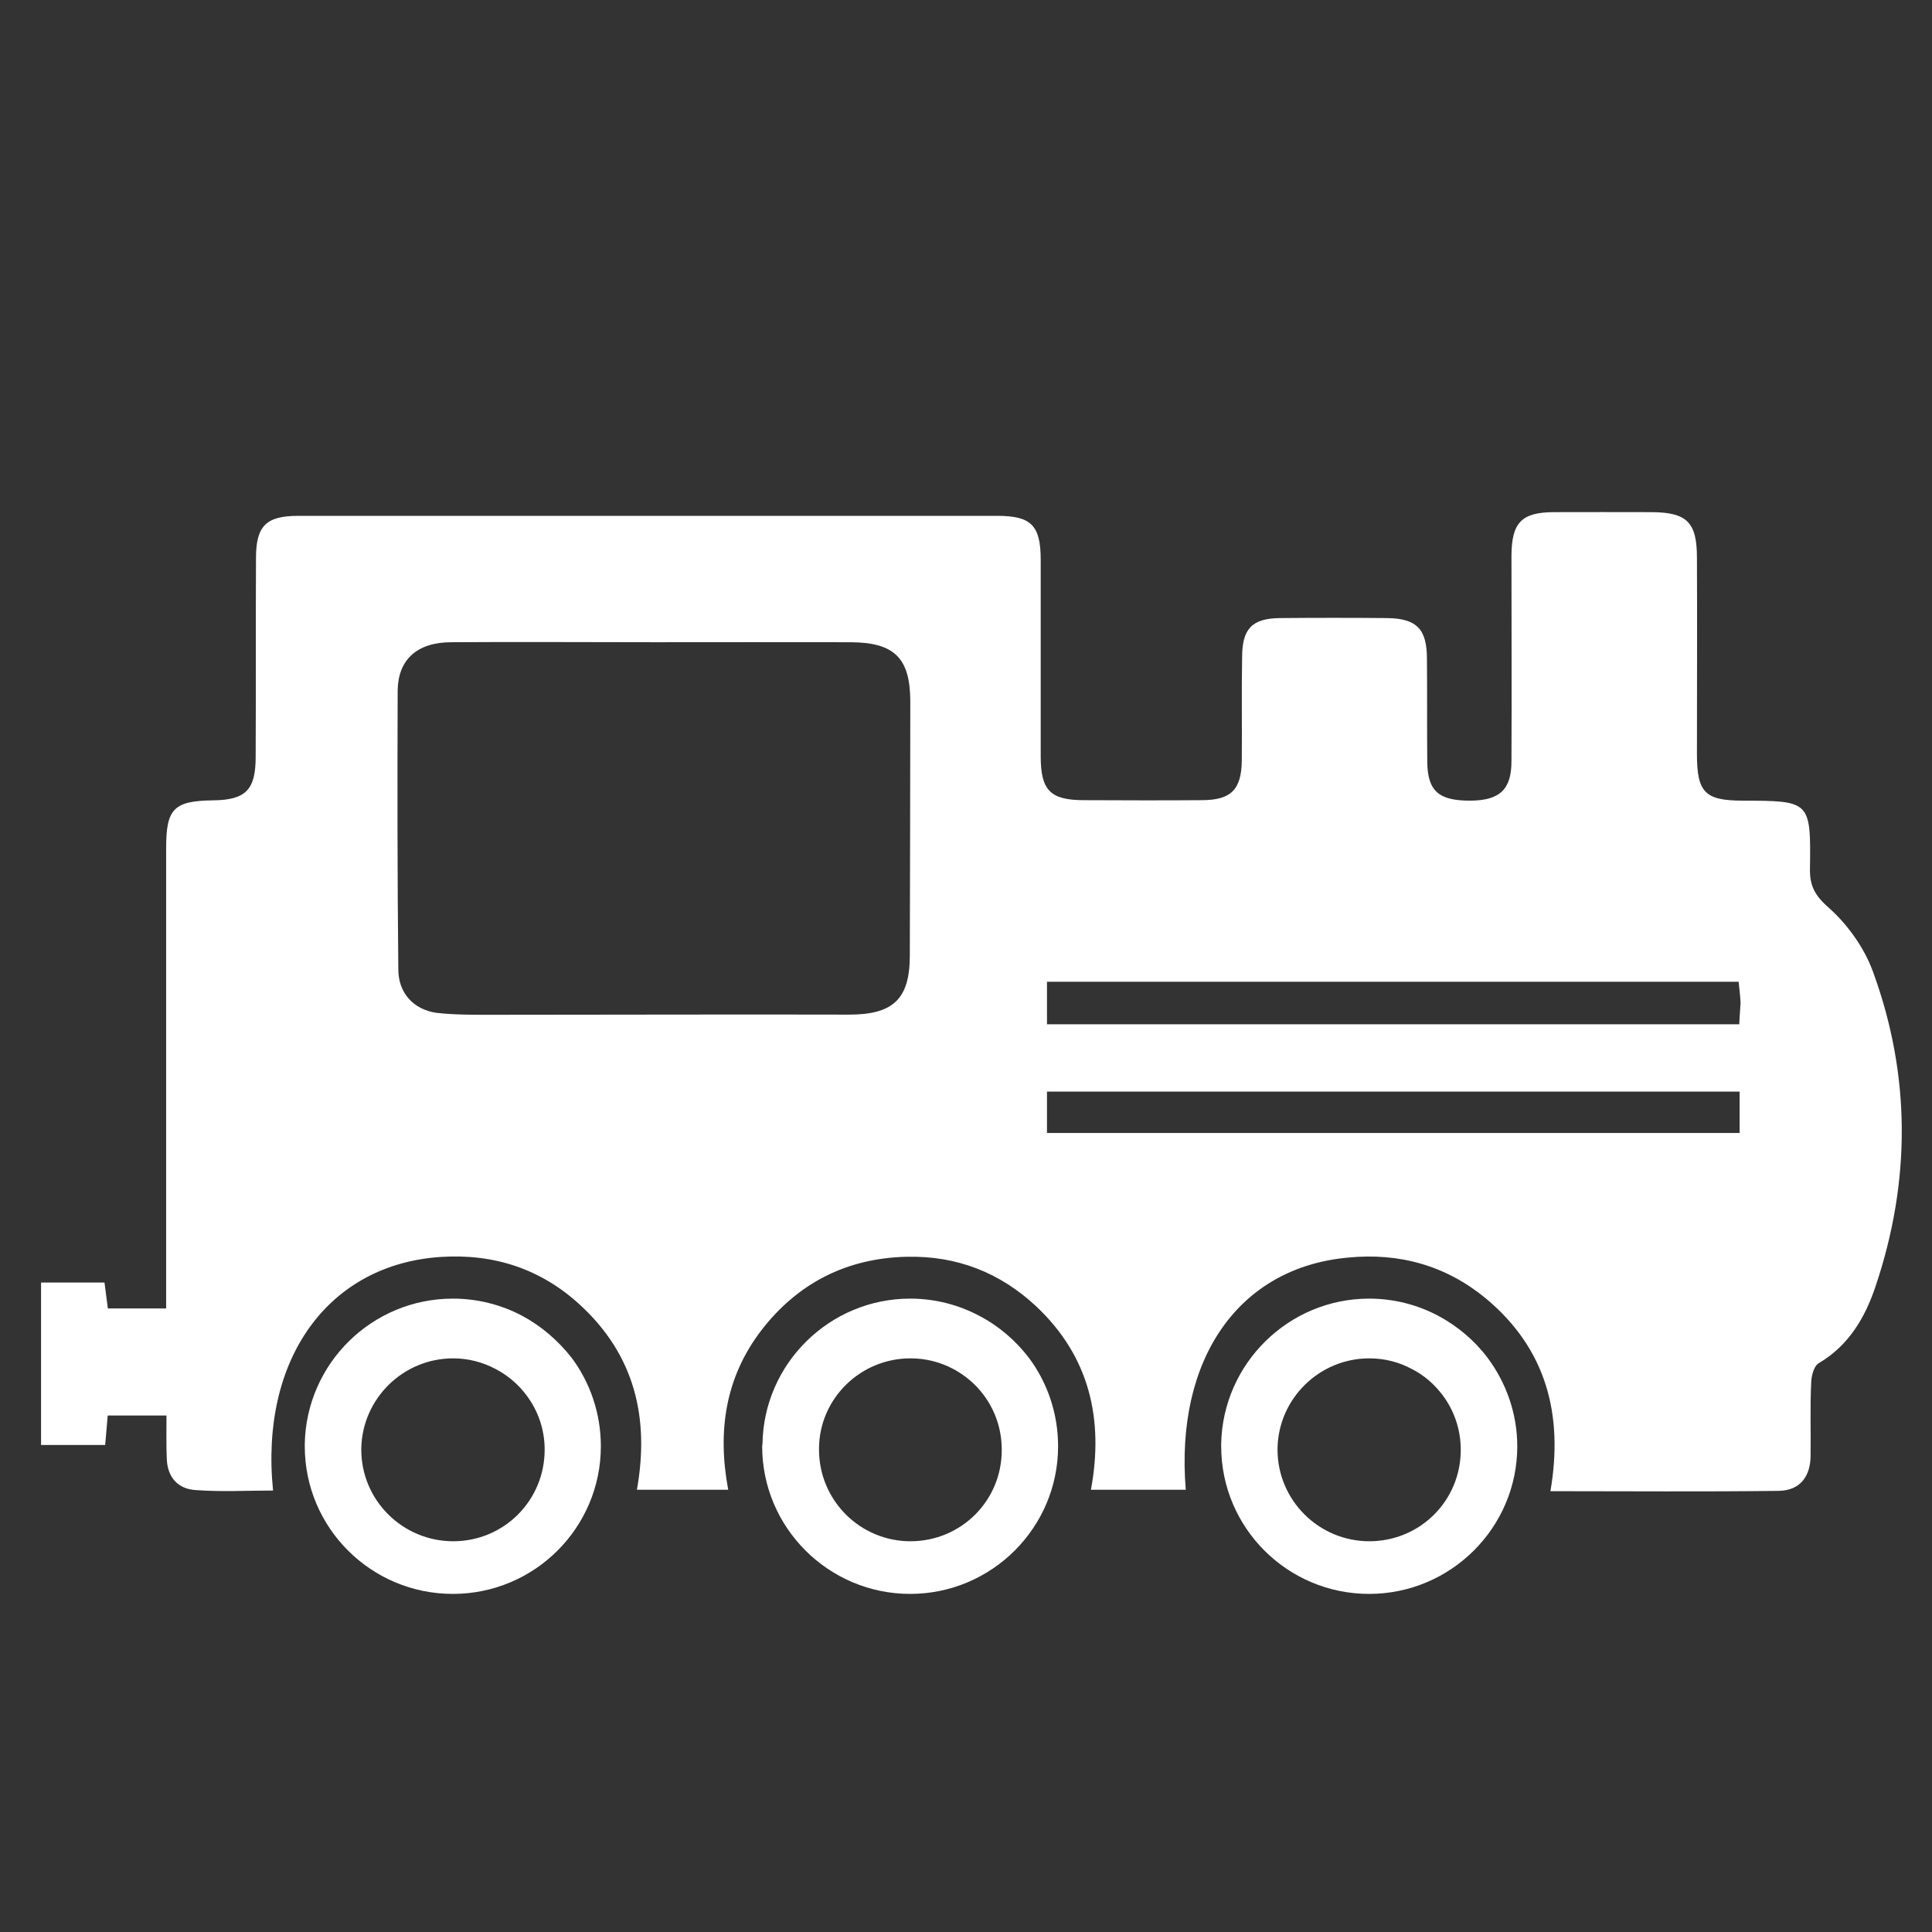 <?xml version="1.0" encoding="utf-8"?>
<!-- Generator: Adobe Illustrator 18.1.1, SVG Export Plug-In . SVG Version: 6.00 Build 0)  -->
<!DOCTYPE svg PUBLIC "-//W3C//DTD SVG 1.1//EN" "http://www.w3.org/Graphics/SVG/1.1/DTD/svg11.dtd">
<svg version="1.1" id="Laag_1" xmlns="http://www.w3.org/2000/svg" xmlns:xlink="http://www.w3.org/1999/xlink" x="0px" y="0px"
	 width="12px" height="12px" viewBox="0 0 12 12" enable-background="new 0 0 12 12" xml:space="preserve">
<rect x="0" y="0" width="12" height="12" fill="#333333" stroke="none"/>
<g>
	<path fill="#FFFFFF" d="M3.242,8.172C3.113,8.104,2.967,8.066,2.813,8.066c-0.503,0-0.91,0.403-0.92,0.901c0,0.005,0,0.011,0,0.016
		c0,0.506,0.411,0.917,0.92,0.917c0.507,0,0.919-0.411,0.919-0.917c0-0.205-0.067-0.396-0.181-0.549
		C3.465,8.325,3.362,8.236,3.242,8.172z M2.815,9.573c-0.315,0-0.571-0.255-0.571-0.569c0-0.003,0-0.006,0-0.009
		c0.007-0.309,0.26-0.558,0.571-0.558c0.095,0,0.184,0.024,0.263,0.066c0.075,0.039,0.141,0.095,0.191,0.162
		C3.341,8.76,3.383,8.877,3.383,9.004C3.383,9.32,3.13,9.573,2.815,9.573z"/>
	<path fill="#FFFFFF" d="M6.081,8.172C5.952,8.104,5.808,8.066,5.653,8.066c-0.5,0-0.909,0.403-0.917,0.901
		c0,0.005-0.002,0.011-0.002,0.016c0,0.506,0.413,0.917,0.919,0.917s0.919-0.411,0.919-0.917c0-0.205-0.067-0.396-0.181-0.549
		C6.307,8.325,6.204,8.236,6.081,8.172z M5.655,9.573c-0.314,0-0.568-0.255-0.568-0.569c0-0.003,0-0.006,0-0.009
		C5.09,8.686,5.344,8.437,5.655,8.437c0.098,0,0.187,0.024,0.266,0.066c0.073,0.039,0.14,0.095,0.189,0.162
		C6.181,8.76,6.222,8.877,6.222,9.004C6.224,9.32,5.97,9.573,5.655,9.573z"/>
	<path fill="#FFFFFF" d="M8.932,8.172C8.803,8.104,8.658,8.066,8.504,8.066c-0.5,0-0.909,0.403-0.919,0.901c0,0.005,0,0.011,0,0.016
		c0,0.506,0.411,0.917,0.919,0.917c0.506,0,0.92-0.411,0.92-0.917c0-0.205-0.07-0.396-0.184-0.549
		C9.158,8.325,9.052,8.236,8.932,8.172z M8.505,9.573c-0.314,0-0.57-0.255-0.57-0.569c0-0.003,0-0.006,0-0.009
		c0.006-0.309,0.26-0.558,0.57-0.558c0.097,0,0.186,0.024,0.264,0.066c0.077,0.039,0.14,0.095,0.191,0.162
		C9.031,8.76,9.073,8.877,9.073,9.004C9.074,9.32,8.821,9.573,8.505,9.573z"/>
	<path fill="#FFFFFF" d="M11.634,6.037c-0.053-0.147-0.156-0.292-0.27-0.394c-0.087-0.076-0.124-0.135-0.122-0.247
		c0.006-0.422,0.002-0.422-0.421-0.423c-0.231-0.001-0.281-0.051-0.281-0.29c0-0.406,0.002-0.812,0-1.219
		c0-0.22-0.062-0.281-0.279-0.283c-0.203-0.001-0.409,0-0.611,0C9.45,3.182,9.39,3.247,9.388,3.448c0,0.427,0.002,0.853,0,1.28
		c0,0.177-0.074,0.243-0.253,0.245c-0.199,0.001-0.268-0.059-0.27-0.241c-0.002-0.212,0-0.426-0.002-0.64
		c0-0.185-0.064-0.25-0.245-0.253c-0.225-0.002-0.447-0.002-0.669,0C7.776,3.841,7.715,3.906,7.715,4.083
		c-0.004,0.214,0,0.426-0.002,0.64C7.711,4.904,7.647,4.97,7.464,4.97c-0.245,0.002-0.486,0.001-0.731,0
		c-0.211,0-0.269-0.062-0.269-0.274c0-0.406,0-0.812,0-1.219c0-0.214-0.059-0.273-0.27-0.273c-1.448,0-2.895,0-4.341,0
		c-0.201,0-0.263,0.063-0.263,0.263c-0.002,0.413,0,0.823-0.002,1.234c0,0.203-0.06,0.267-0.261,0.27
		c-0.246,0.003-0.295,0.05-0.295,0.295c0,0.895,0,1.788,0,2.682c0,0.059,0,0.118,0,0.179c-0.133,0-0.247,0-0.362,0
		C0.663,8.067,0.655,8.018,0.649,7.966c-0.137,0-0.263,0-0.394,0c0,0.343,0,0.676,0,1.009c0.138,0,0.266,0,0.398,0
		c0.007-0.067,0.01-0.123,0.016-0.183c0.122,0,0.238,0,0.365,0c0,0.099-0.002,0.183,0.002,0.27C1.04,9.173,1.103,9.248,1.214,9.255
		c0.16,0.012,0.321,0.003,0.482,0.003C1.613,8.44,2.04,7.852,2.739,7.807c0.329-0.021,0.622,0.074,0.866,0.3
		C3.94,8.416,4.036,8.804,3.956,9.253c0.193,0,0.373,0,0.567,0C4.455,8.889,4.505,8.556,4.728,8.264
		c0.227-0.295,0.532-0.45,0.905-0.458c0.309-0.007,0.579,0.098,0.803,0.308c0.331,0.311,0.421,0.701,0.34,1.139
		c0.21,0,0.398,0,0.589,0c-0.067-0.814,0.33-1.381,1.009-1.442C8.691,7.78,8.98,7.86,9.228,8.064
		C9.603,8.376,9.712,8.784,9.63,9.262c0.486,0,0.952,0.004,1.418-0.002c0.134-0.002,0.198-0.091,0.198-0.222
		c0.002-0.153-0.004-0.305,0.004-0.457c0.002-0.04,0.018-0.097,0.045-0.113c0.188-0.11,0.29-0.285,0.355-0.48
		C11.868,7.339,11.87,6.683,11.634,6.037z M5.651,5.936c0,0.273-0.107,0.367-0.382,0.366C4.533,6.3,3.798,6.303,3.061,6.303
		c-0.114,0-0.234,0.001-0.349-0.012c-0.143-0.02-0.238-0.123-0.238-0.27C2.468,5.443,2.468,4.863,2.47,4.286
		C2.474,4.095,2.592,3.99,2.801,3.989c0.42-0.003,0.844,0,1.263,0c0.405,0,0.812-0.001,1.218,0C5.553,3.99,5.652,4.085,5.654,4.351
		C5.653,4.88,5.653,5.407,5.651,5.936z M10.805,7.037c-1.434,0-2.862,0-4.302,0c0-0.082,0-0.161,0-0.257c1.428,0,2.855,0,4.302,0
		C10.805,6.868,10.805,6.947,10.805,7.037z M10.803,6.362c-1.431,0-2.857,0-4.3,0c0-0.089,0-0.169,0-0.264c1.428,0,2.857,0,4.296,0
		c0.004,0.042,0.01,0.086,0.012,0.131C10.809,6.268,10.805,6.308,10.803,6.362z"/>
</g>
</svg>
